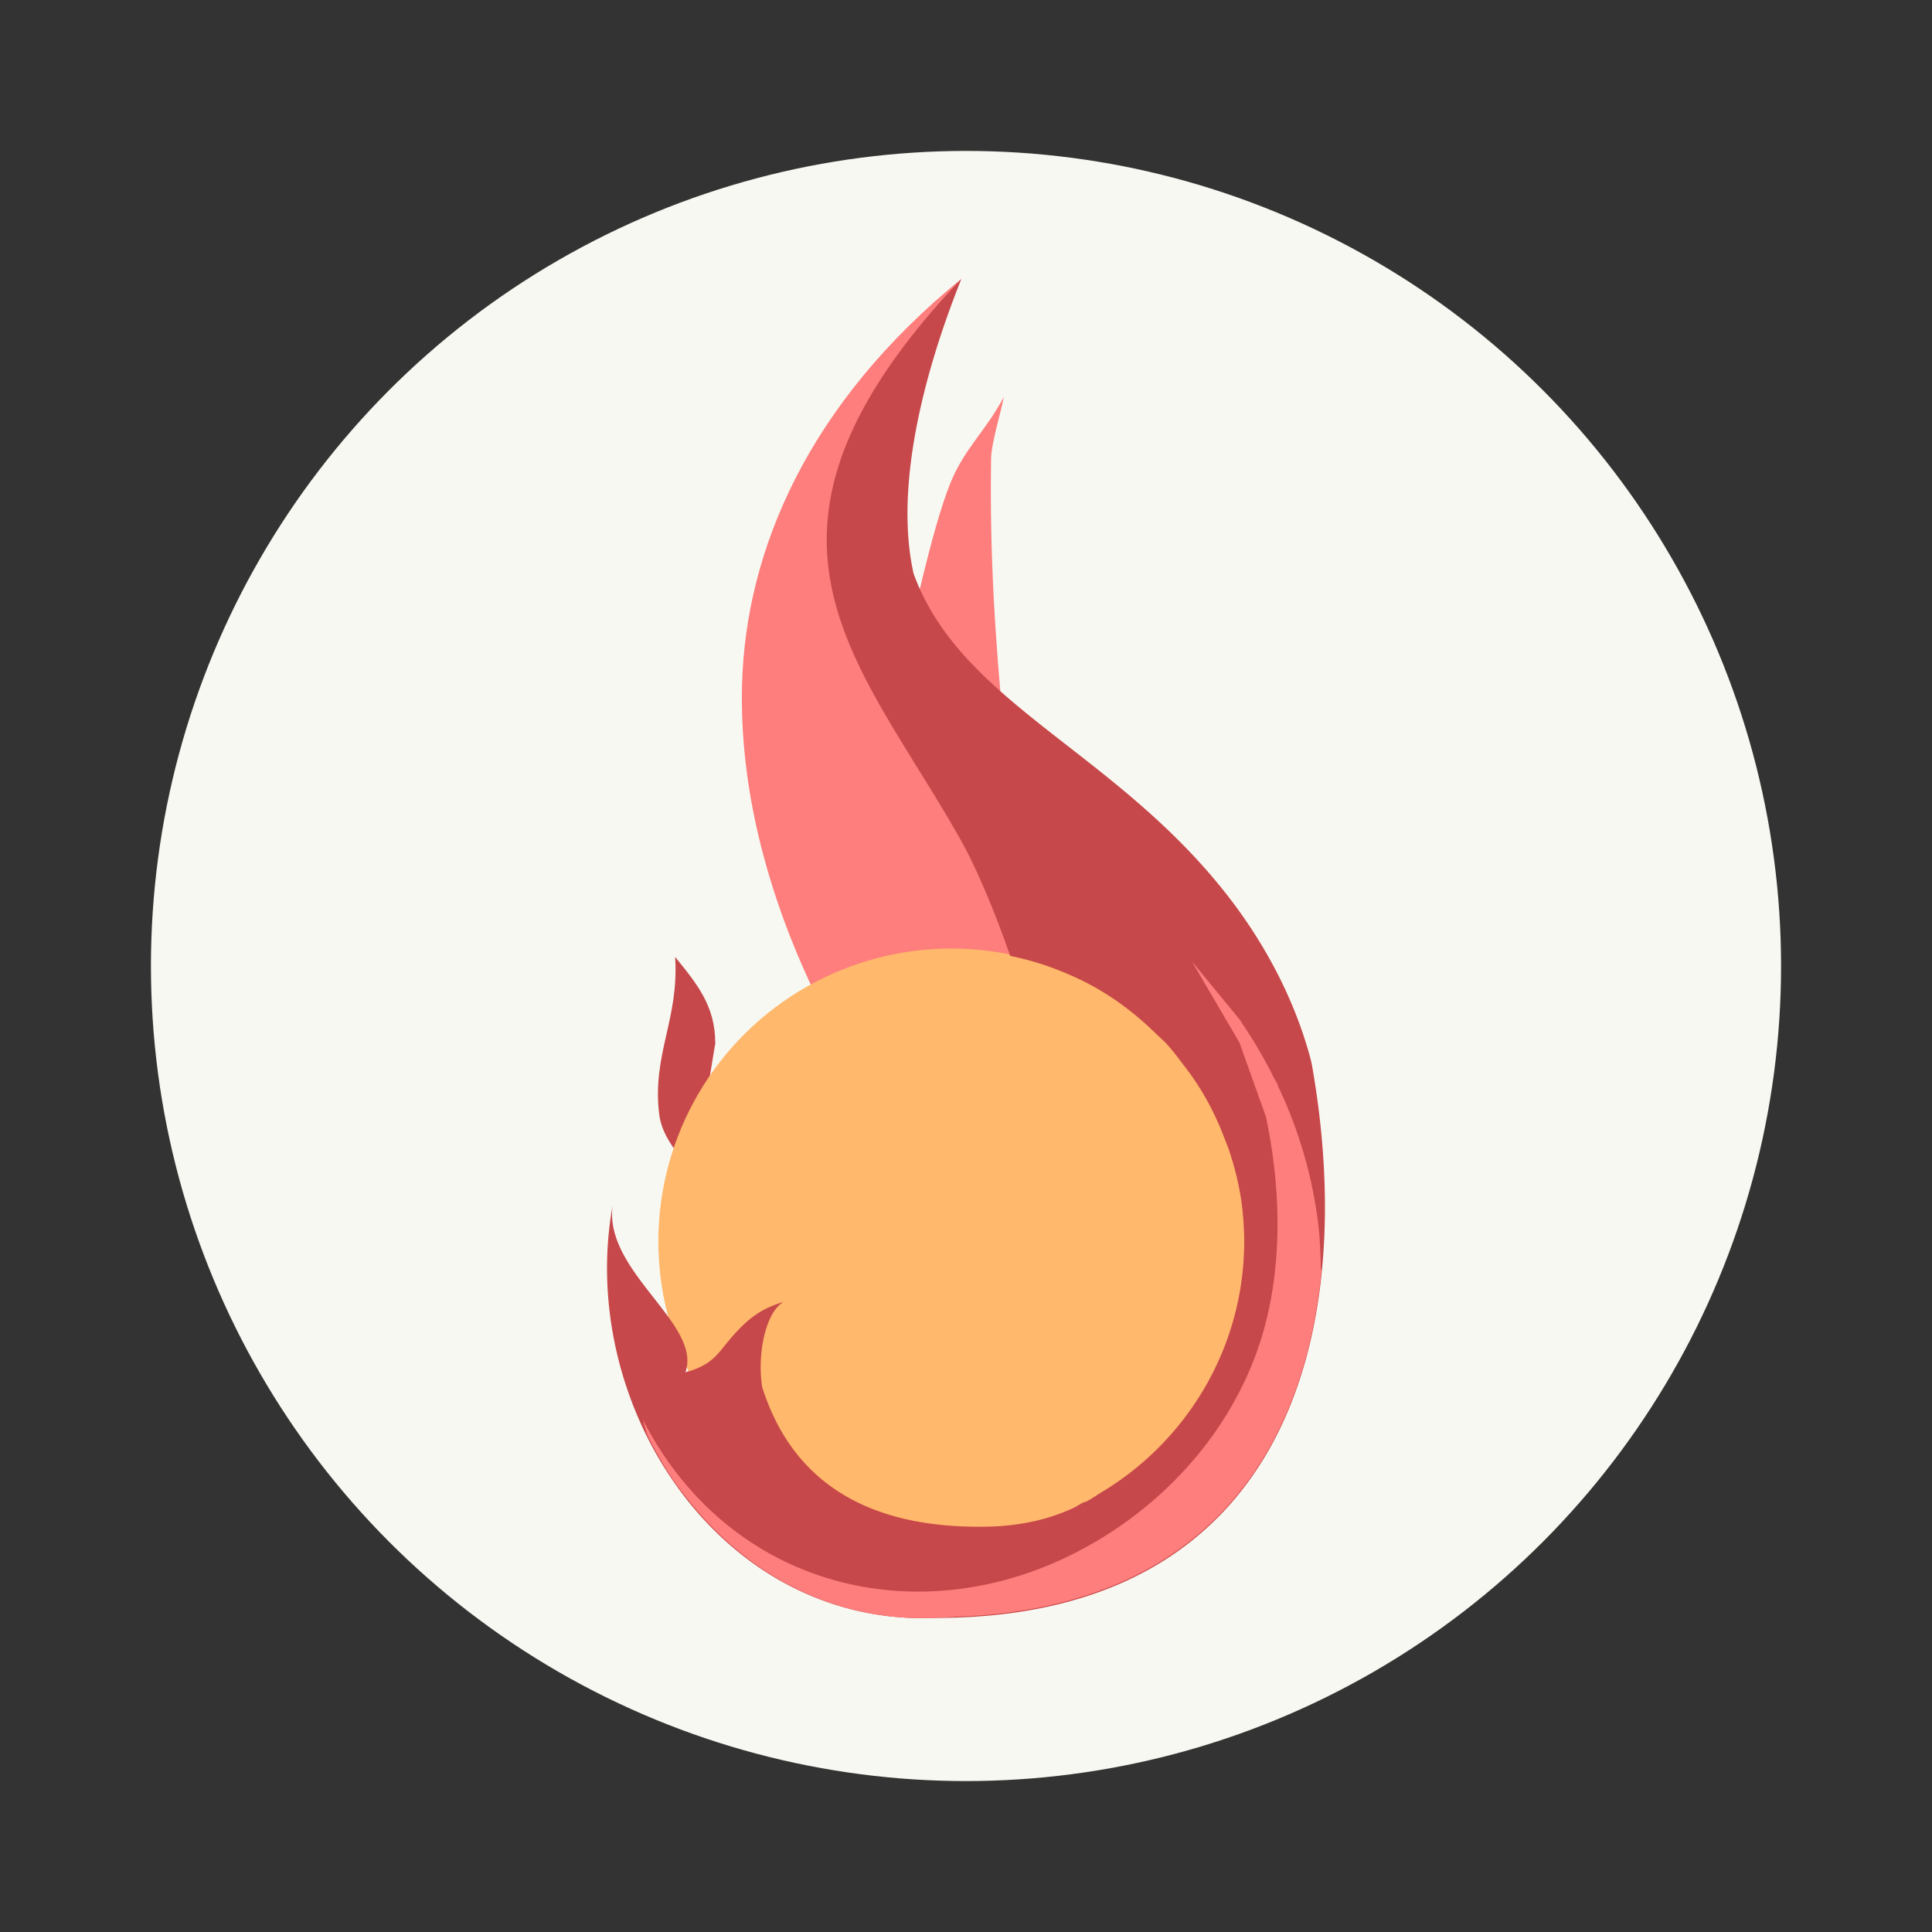 <?xml version="1.0" encoding="UTF-8" standalone="no"?>
<svg
   width="64"
   height="64"
   version="1.1"
   id="svg24"
   sodipodi:docname="hotspot.svg"
   inkscape:version="1.2.2 (b0a8486541, 2022-12-01)"
   xmlns:inkscape="http://www.inkscape.org/namespaces/inkscape"
   xmlns:sodipodi="http://sodipodi.sourceforge.net/DTD/sodipodi-0.dtd"
   xmlns="http://www.w3.org/2000/svg"
   xmlns:svg="http://www.w3.org/2000/svg">
  <rect width="100%" height="100%" fill="#333333" stroke="none"/>
  <defs
     id="defs28" />
  <sodipodi:namedview
     id="namedview26"
     pagecolor="#505050"
     bordercolor="#eeeeee"
     borderopacity="1"
     inkscape:showpageshadow="0"
     inkscape:pageopacity="0"
     inkscape:pagecheckerboard="0"
     inkscape:deskcolor="#505050"
     showgrid="false"
     inkscape:zoom="15.921875"
     inkscape:cx="29.895976"
     inkscape:cy="32.031403"
     inkscape:window-width="2560"
     inkscape:window-height="1361"
     inkscape:window-x="0"
     inkscape:window-y="0"
     inkscape:window-maximized="1"
     inkscape:current-layer="svg24" />
  <g
     fill="#f8f8f2"
     transform="translate(5 5)"
     id="g6">
    <circle
       cx="27"
       cy="27"
       r="27"
       id="circle2"
       style="fill:#f8f8f2" />
    <circle
       cx="27"
       cy="27"
       r="23"
       id="circle4"
       style="fill:#f8f8f2" />
  </g>
  <g
     stroke-width="2.773"
     transform="translate(-.663)"
     id="g22">
    <path
       fill="#ff7d20"
       d="M30.747 12.408c-2.97 3.35-4.724 6.903-4.81 10.312-.09 3.619 1.014 7.015 2.221 9.591a.693.693 0 0 1-.292.9 9.017 9.017 0 0 0-3.114 2.827c-.419.612-1.377.228-1.257-.504l.162-.986c0-.181-.182-.284-.21-.438-.025.11-.02.273-.044.379-.178.786-.32 1.455-.217 2.329.035.287.163.531.374.839.122.18.152.408.081.613a9.009 9.009 0 0 0-.411 3.957v.005c.056.441.145.874.265 1.3.208.752-.787 1.224-1.235.586-.139-.2-.335-.474-.509-.699.25 1.994.81 3.932 1.966 5.513 1.813 2.479 4.558 4.106 7.891 3.97h.027c5.697.006 8.896-2.232 10.632-5.529 1.73-3.288 1.925-7.739 1.16-12.018-.458-1.79-1.393-3.702-2.807-5.464-2.259-2.813-5.023-4.477-7.258-6.456a.694.694 0 0 1-.232-.46 80.217 80.217 0 0 1-.287-6.808c-.01.023-.034.041-.044.065-.336.81-.696 2.223-.97 3.385-.148.65-1.04.736-1.31.124-.034-.077-.144-.229-.243-.503a.685.685 0 0 1-.028-.087c-.462-2.083-.123-4.37.347-6.272.057-.23.091-.252.152-.47zm-7.36 32.805c.03.067.06.133.092.2-.045.014-.065.036-.114.05.03-.084.012-.167.022-.25z"
       id="path8"
       style="fill:#fd7e7c" />
    <path
       fill="#ff7d20"
       d="M32.507 9.24s-4.162 5.804-3.77 9.495c.32 3.005 6.512 12.224 8.424 18.322l-6.963.011c-1.055-1.231-5.127-7.38-4.954-14.368.113-4.503 2.221-9.354 7.263-13.46z"
       id="path10"
       style="fill:#fd7e7c" />
    <path
       fill="#d83b2f"
       d="M23.028 31.7c.133 2.078-.766 3.216-.53 5.2.101.85.74 1.378 1.13 2.104l.262-1.594.061-.375.402-2.447.017-.021-.013-.005v-.002c0-1.229-.59-1.95-1.329-2.86z"
       id="path12"
       style="fill:#c7484a" />
    <path
       fill="#ff7d20"
       d="M33.914 13.151c-.582 1.106-1.287 1.689-1.753 2.813-.621 1.499-1.37 5.06-1.37 5.06l1.493 2.273 1.652 1.094c-.308-3.211-.49-5.96-.442-9.188.009-.543.323-1.513.42-2.052z"
       id="path14"
       style="fill:#fd7e7c" />
    <circle
       cx="26.916"
       cy="44.747"
       r="9.705"
       fill="#ffb832"
       transform="rotate(-7.012)"
       id="circle16"
       style="fill:#ffb86c" />
    <path
       fill="#db3f2e"
       d="M32.507 9.24c-8.14 8.593-3.284 12.68.087 18.777.556 1.05 1.1 2.404 1.532 3.644.004.001.008.005.011.006.482.1.948.231 1.403.4.01.005.022.008.032.011l.054.022c.45.172.884.366 1.3.601.744.42 1.417.94 2.026 1.538.115.112.237.213.345.33.206.221.383.46.563.7a8.719 8.719 0 0 1 .89 1.375c.161.308.303.625.433.954.08.206.166.408.233.622.175.554.316 1.123.39 1.722.475 3.865-1.405 7.459-4.5 9.397-.04.028-.085.047-.125.075-.174.105-.334.224-.515.322-.042.022-.087.022-.13.041-.132.07-.252.158-.39.216-.825.36-1.75.56-2.783.58-4.012.078-6.47-1.53-7.451-4.62-.17-1.056.097-2.473.71-2.83-.355.121-.785.254-1.3.734-.87.81-.82 1.29-1.956 1.605.577-1.602-2.739-3.35-2.404-5.556-1.216 6.613 3.52 13.98 10.675 13.69 11.77.01 14.05-9.617 12.472-18.392-.483-1.902-1.467-3.905-2.948-5.747-3.734-4.65-8.692-6.214-10.235-10.458-.846-3.805 1.225-8.821 1.581-9.759z"
       id="path18"
       style="fill:#c7484a" />
    <path
       fill="#ff7d20"
       d="m40.144 31.845 1.58 2.697.067.19.807 2.259c.596 2.822.513 5.64-.358 7.944-1.256 3.325-3.98 5.729-6.85 6.916-5.026 2.077-10.73.438-13.427-4.814.038.172.097.335.146.505.276.554.578 1.092.932 1.597.102.147.216.285.325.427 1.929 2.495 4.806 4.17 8.27 4.029.23 0 .432-.025.655-.034.001 0 .02-.024.022-.024.006-.003.01.019.016.019 8.15-.275 11.508-5.357 12.11-11.444 0-.006-.022-.114-.022-.117-.011-.499-.03-.998-.092-1.502a14.856 14.856 0 0 0-1.345-4.554l.011-.005-.113-.2a15.384 15.384 0 0 0-1.07-1.836l-.062-.103z"
       id="path20"
       style="fill:#fd7e7c" />
  </g>
</svg>
